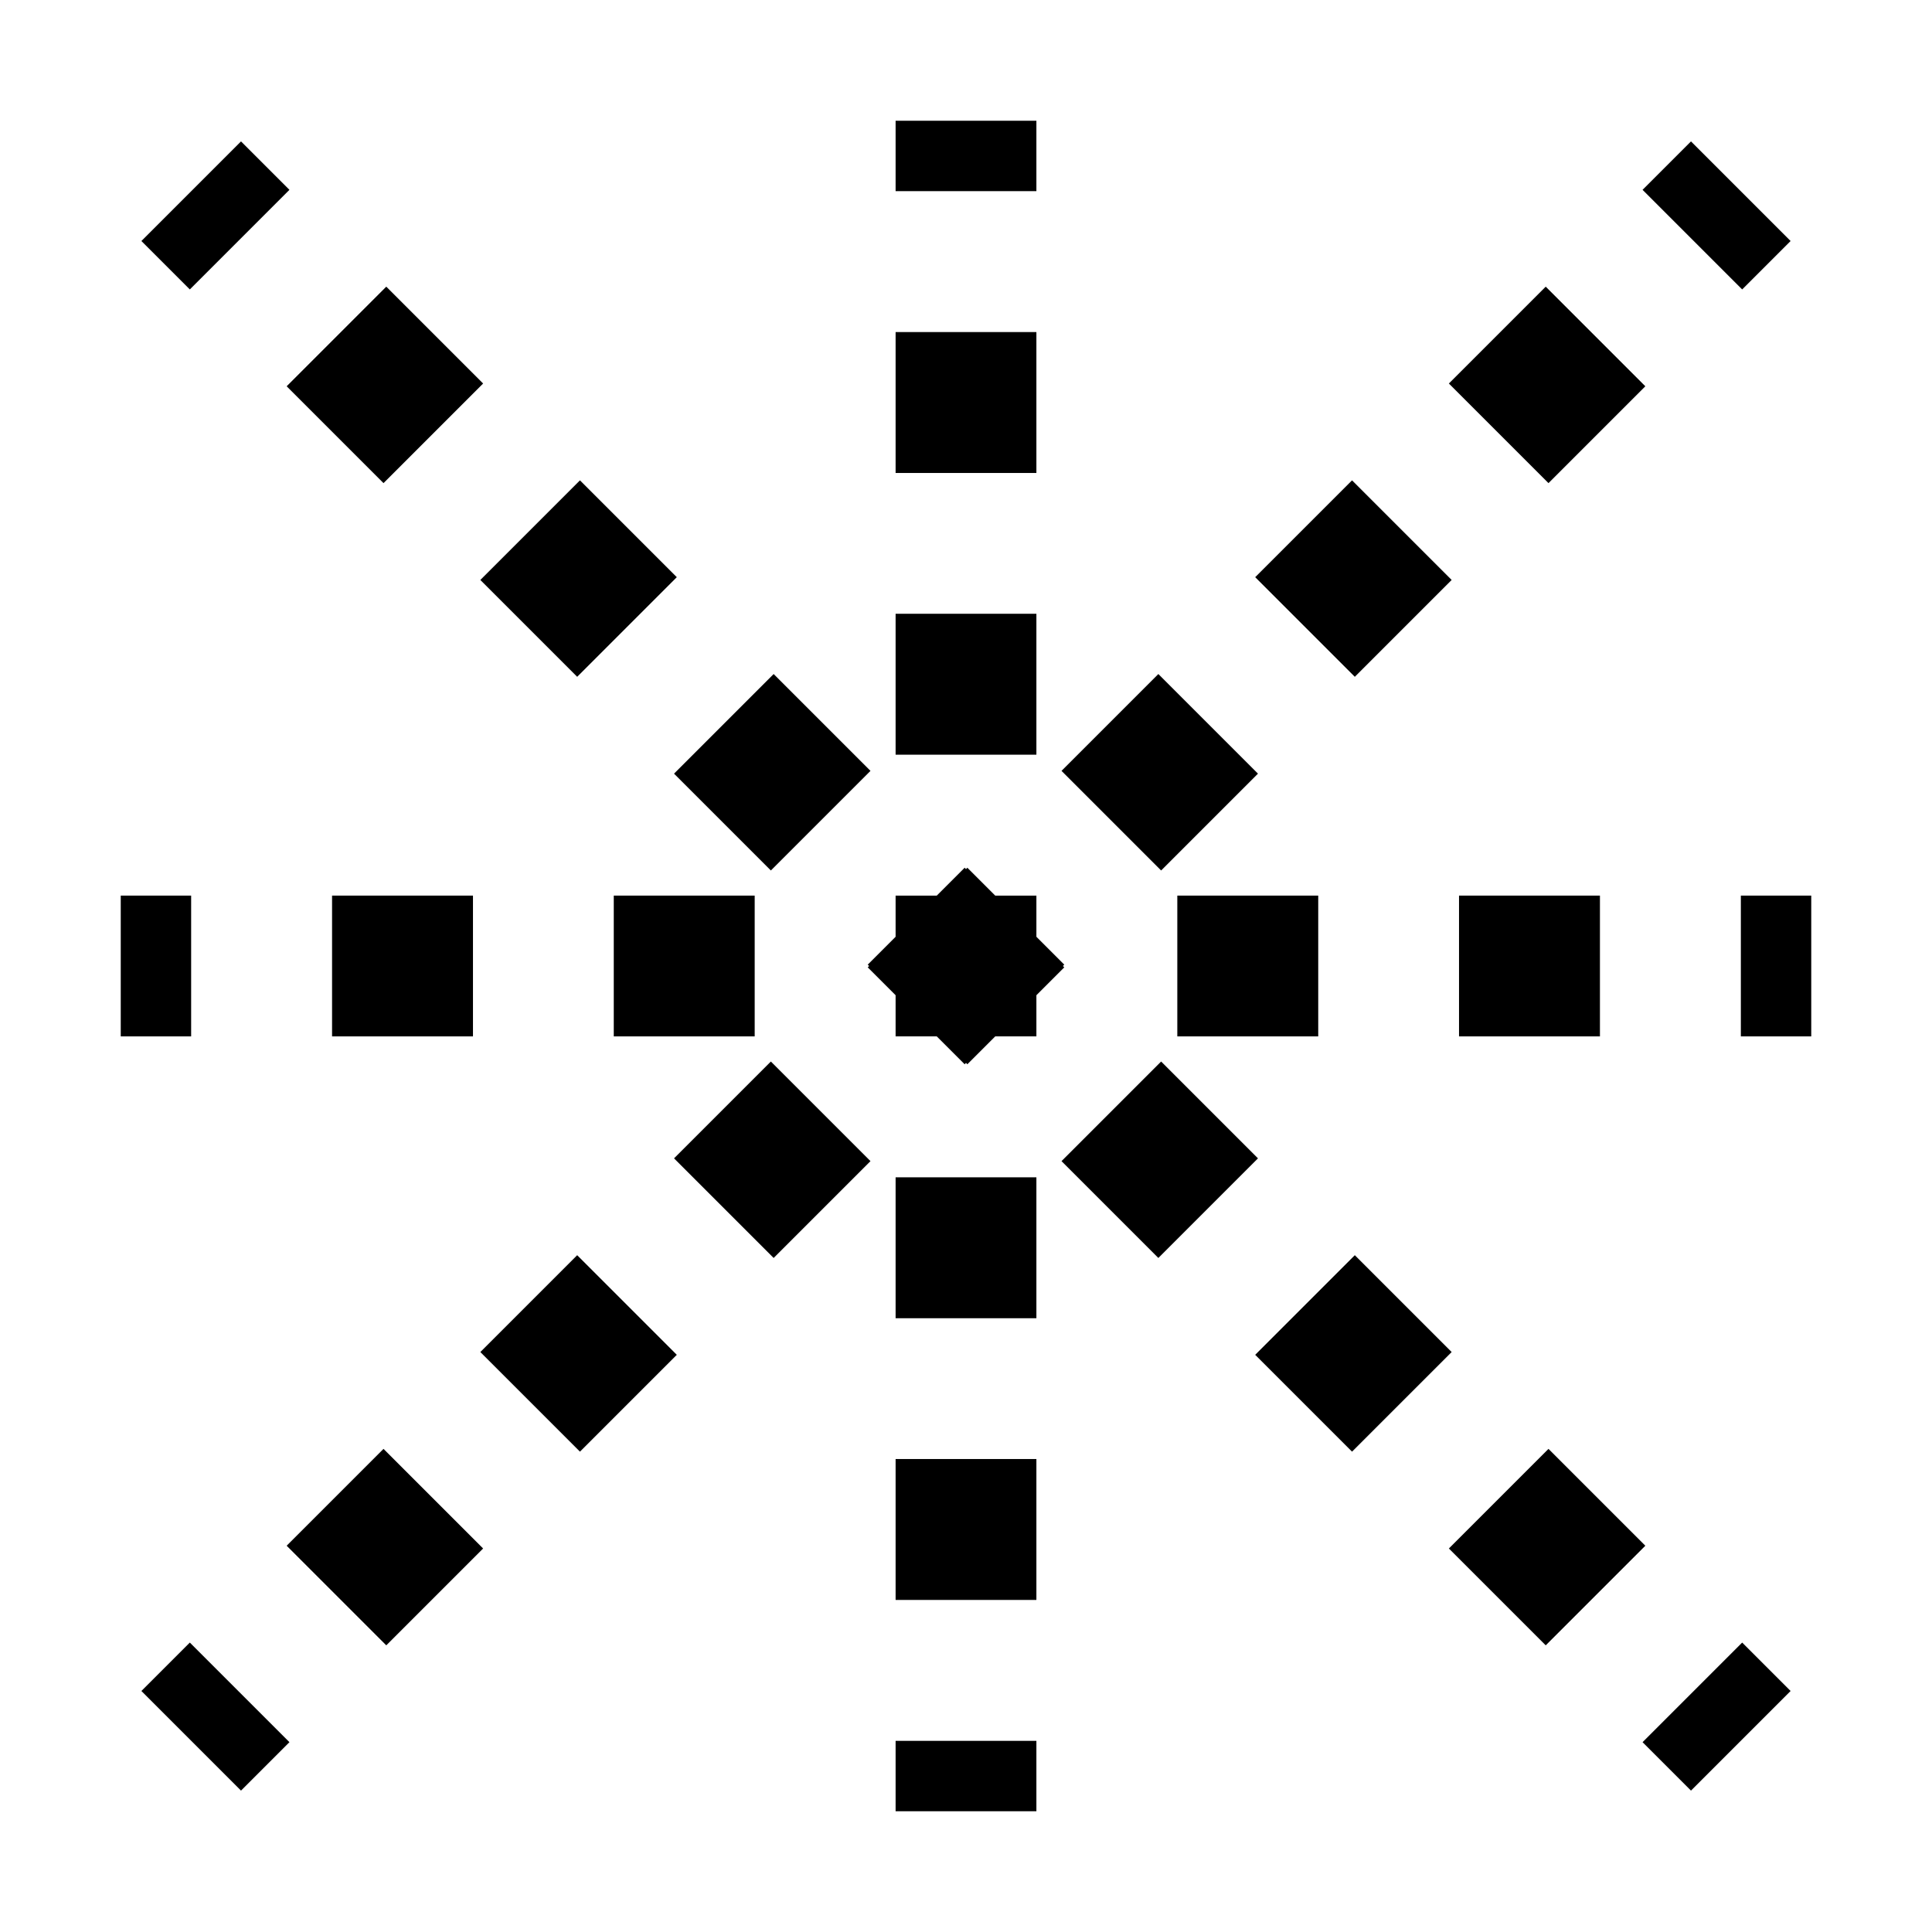 <svg width="16" height="16" viewBox="0 0 16 16" xmlns="http://www.w3.org/2000/svg">
<path d="M7.417 1V1.583H8.583V1H7.417Z"/>
<path d="M7.417 2.75V3.917H8.583V2.75H7.417Z"/>
<path d="M7.417 5.083V6.25H8.583V5.083H7.417Z"/>
<path d="M7.417 9.75V10.917H8.583V9.75H7.417Z"/>
<path d="M7.417 12.083V13.25H8.583V12.083H7.417Z"/>
<path d="M7.417 14.417V15H8.583V14.417H7.417Z"/>
<path d="M1 8.583H1.583V7.417H1V8.583Z"/>
<path d="M2.75 8.583H3.917V7.417H2.75V8.583Z"/>
<path d="M5.083 8.583H6.25V7.417H5.083V8.583Z"/>
<path d="M8 8.802L7.989 8.814L7.758 8.583H7.417V8.242L7.186 8.011L7.198 8L7.186 7.989L7.417 7.758V7.417H7.758L7.989 7.186L8 7.198L8.011 7.186L8.242 7.417H8.583V7.758L8.814 7.989L8.802 8L8.814 8.011L8.583 8.242V8.583H8.242L8.011 8.814L8 8.802Z"/>
<path d="M9.75 8.583H10.917V7.417H9.75V8.583Z"/>
<path d="M12.083 8.583H13.25V7.417H12.083V8.583Z"/>
<path d="M14.417 8.583H15V7.417H14.417V8.583Z"/>
<path d="M14.829 1.996L14.428 2.397L13.603 1.572L14.004 1.171L14.829 1.996Z"/>
<path d="M13.626 3.199L12.824 4.001L11.999 3.176L12.801 2.374L13.626 3.199Z"/>
<path d="M12.022 4.803L11.22 5.605L10.395 4.78L11.197 3.978L12.022 4.803Z"/>
<path d="M10.418 6.407L9.616 7.209L8.791 6.384L9.593 5.582L10.418 6.407Z"/>
<path d="M7.209 9.616L6.407 10.418L5.582 9.593L6.384 8.791L7.209 9.616Z"/>
<path d="M5.605 11.22L4.803 12.022L3.978 11.197L4.78 10.395L5.605 11.22Z"/>
<path d="M4.001 12.824L3.199 13.626L2.374 12.801L3.176 11.999L4.001 12.824Z"/>
<path d="M2.397 14.428L1.996 14.829L1.171 14.004L1.572 13.603L2.397 14.428Z"/>
<path d="M1.171 1.996L1.572 2.397L2.397 1.572L1.996 1.171L1.171 1.996Z"/>
<path d="M2.374 3.199L3.176 4.001L4.001 3.176L3.199 2.374L2.374 3.199Z"/>
<path d="M3.978 4.803L4.78 5.605L5.605 4.78L4.803 3.978L3.978 4.803Z"/>
<path d="M5.582 6.407L6.384 7.209L7.209 6.384L6.407 5.582L5.582 6.407Z"/>
<path d="M8.791 9.616L9.593 10.418L10.418 9.593L9.616 8.791L8.791 9.616Z"/>
<path d="M10.395 11.22L11.197 12.022L12.022 11.197L11.22 10.395L10.395 11.22Z"/>
<path d="M11.999 12.824L12.801 13.626L13.626 12.801L12.824 11.999L11.999 12.824Z"/>
<path d="M13.603 14.428L14.004 14.829L14.829 14.004L14.428 13.603L13.603 14.428Z"/>
</svg>
